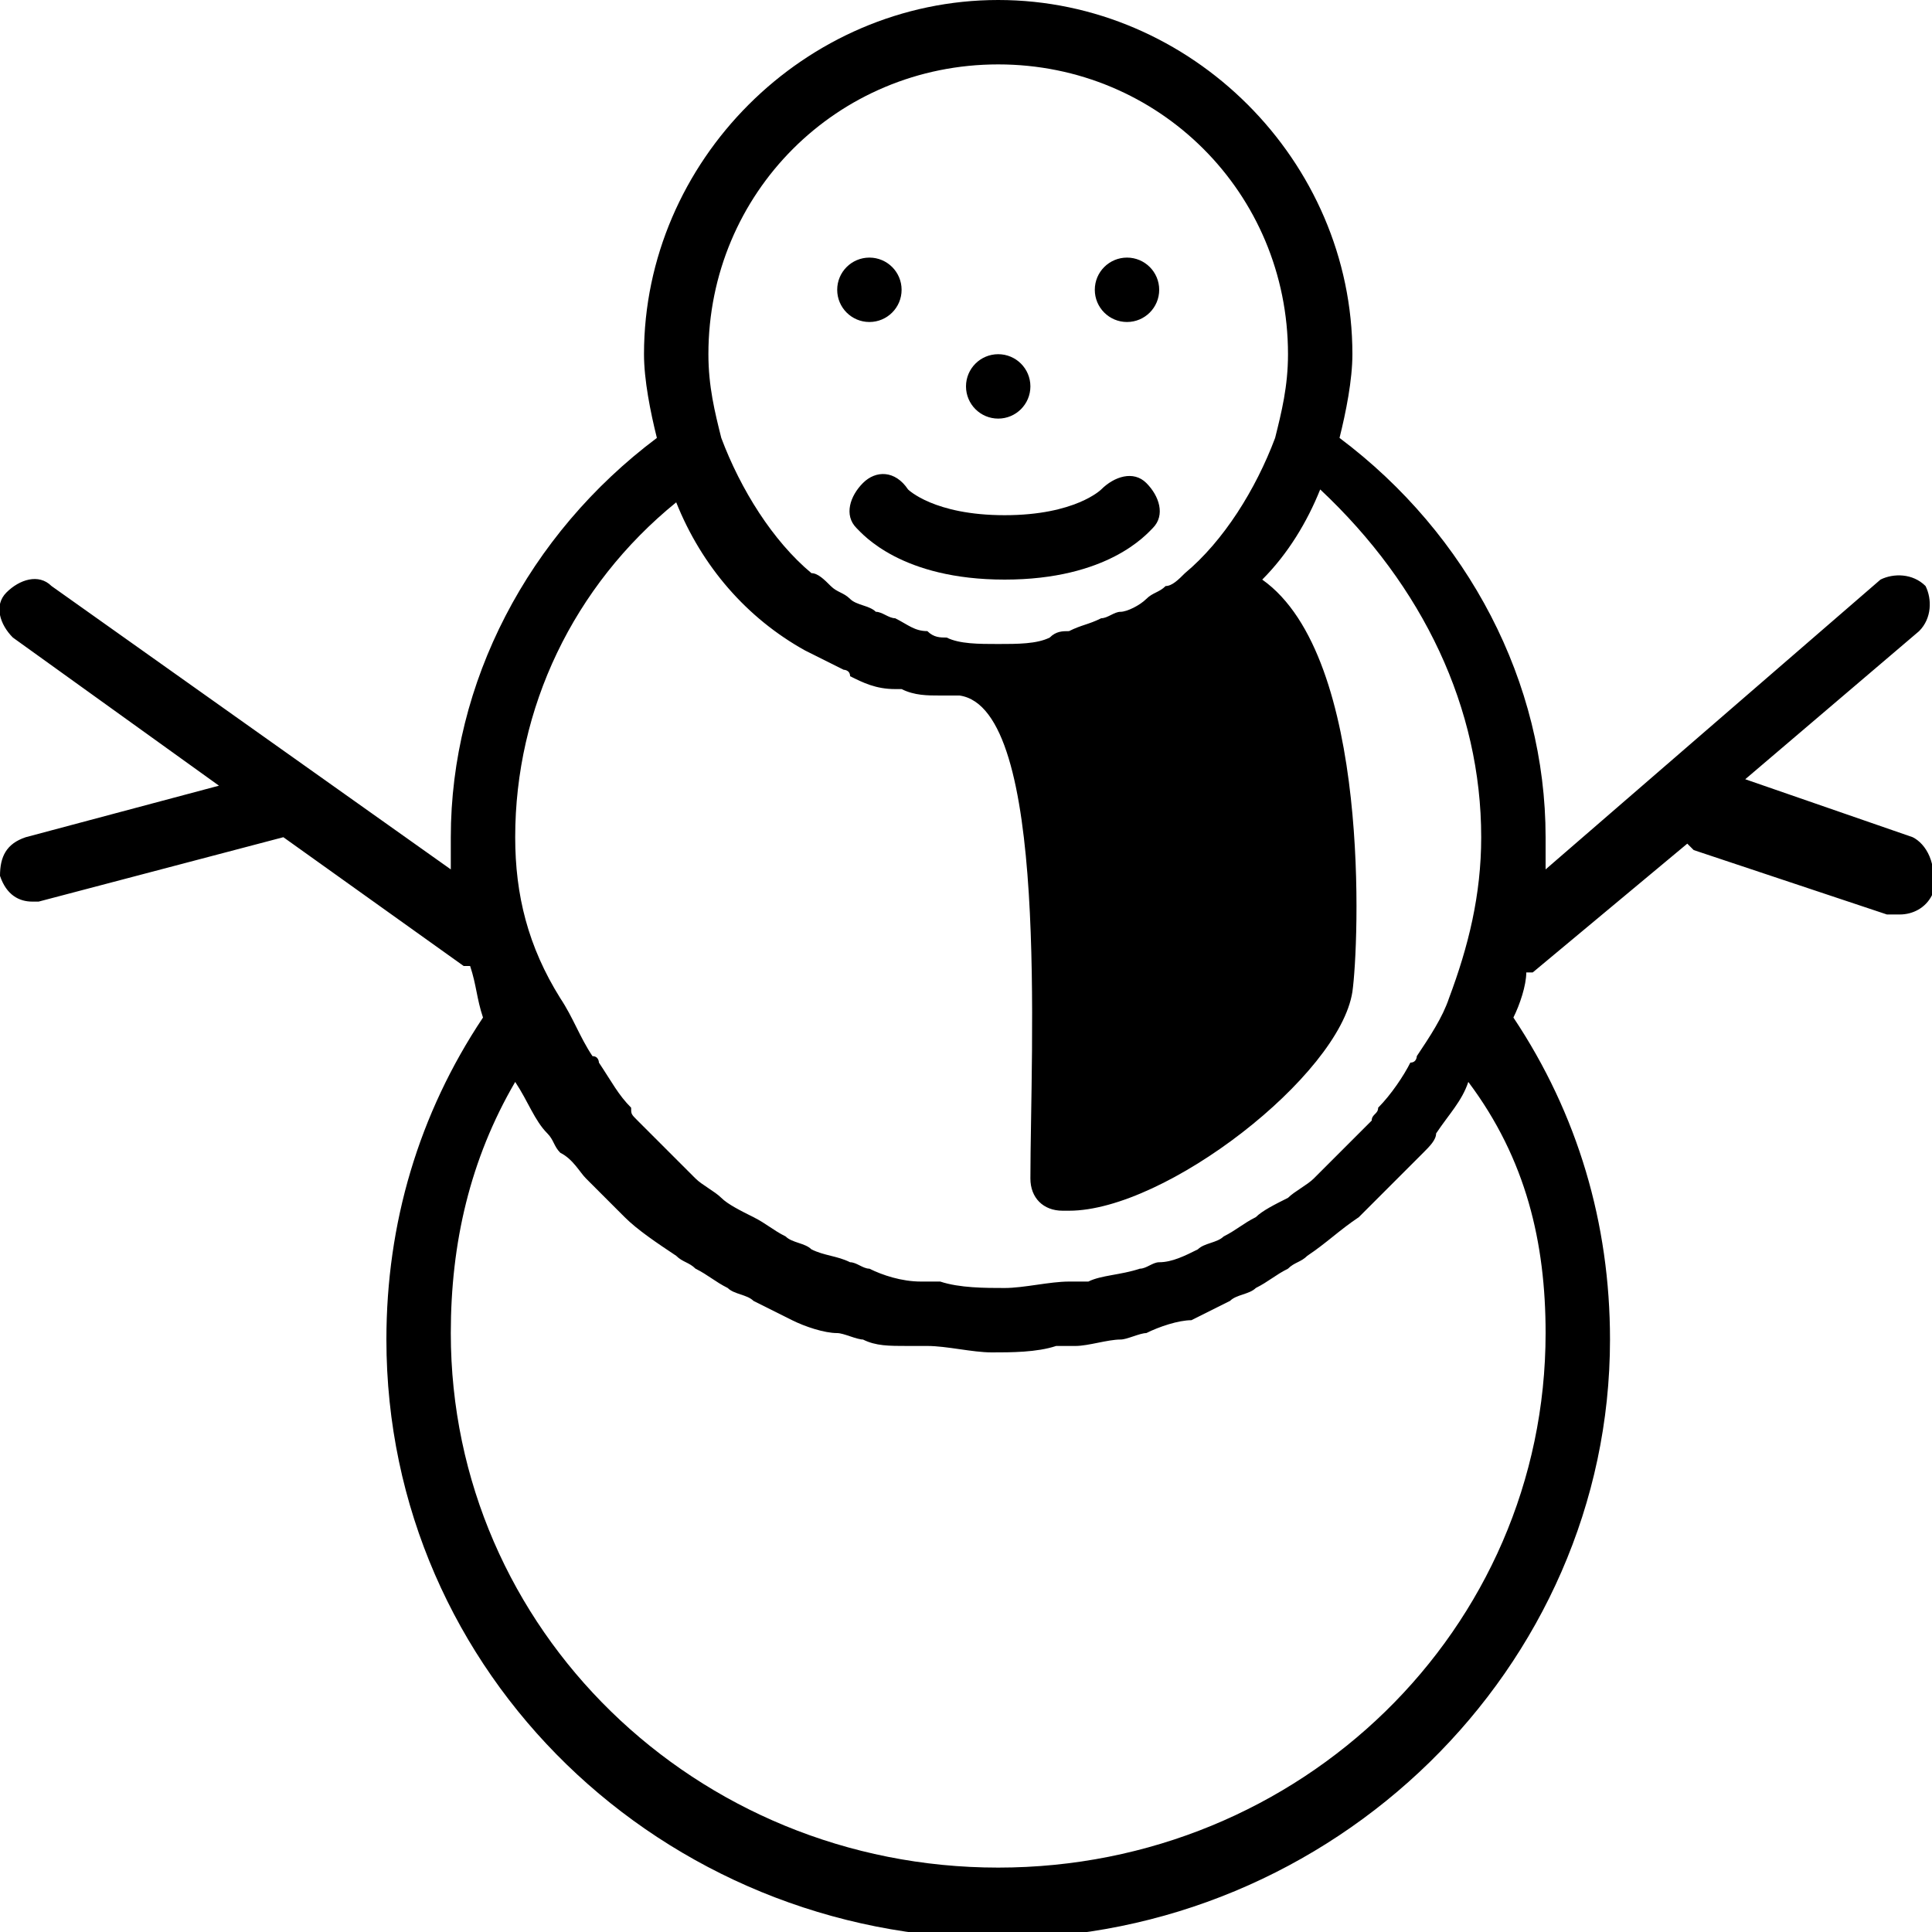 <?xml version="1.0" encoding="utf-8"?>
<!-- Generator: Adobe Illustrator 19.0.0, SVG Export Plug-In . SVG Version: 6.00 Build 0)  -->
<svg version="1.1" id="Layer_1" xmlns="http://www.w3.org/2000/svg" xmlns:xlink="http://www.w3.org/1999/xlink" x="0px" y="0px"
	 viewBox="0 0 30 30" style="enable-background:new 0 0 30 30;" xml:space="preserve">
<g>
	<path d="M29.7,13l-2.6-0.9l2.7-2.3c0.2-0.2,0.2-0.5,0.1-0.7c-0.2-0.2-0.5-0.2-0.7-0.1L24,13.5c0-0.1,0-0.3,0-0.5
		c0-2.4-1.2-4.7-3.2-6.2C20.9,6.4,21,5.9,21,5.5c0-3-2.5-5.5-5.5-5.5S10,2.5,10,5.5c0,0.4,0.1,0.9,0.2,1.3C8.2,8.3,7,10.6,7,13
		c0,0.2,0,0.4,0,0.5L0.8,9.1C0.6,8.9,0.3,9,0.1,9.2C-0.1,9.4,0,9.7,0.2,9.9l3.2,2.3l-3,0.8c-0.3,0.1-0.4,0.3-0.4,0.6
		C0.1,13.9,0.3,14,0.5,14c0,0,0.1,0,0.1,0l3.8-1c0,0,0,0,0,0l2.8,2c0,0,0,0,0.1,0c0.1,0.3,0.1,0.5,0.2,0.8c-1,1.5-1.5,3.2-1.5,5
		c0,5.2,4.3,9.3,9.5,9.3s9.5-4.2,9.5-9.3c0-1.8-0.5-3.5-1.5-5c0.1-0.2,0.2-0.5,0.2-0.7c0,0,0.1,0,0.1,0l2.4-2c0,0,0.1,0.1,0.1,0.1
		l3,1c0.1,0,0.1,0,0.2,0c0.2,0,0.4-0.1,0.5-0.3C30.1,13.4,29.9,13.1,29.7,13z M15.5,1C18,1,20,3,20,5.5c0,0.5-0.1,0.9-0.2,1.3
		c0,0,0,0,0,0c-0.3,0.8-0.8,1.6-1.4,2.1c-0.1,0.1-0.2,0.2-0.3,0.2c-0.1,0.1-0.2,0.1-0.3,0.2c-0.1,0.1-0.3,0.2-0.4,0.2
		c-0.1,0-0.2,0.1-0.3,0.1c-0.2,0.1-0.3,0.1-0.5,0.2c-0.1,0-0.2,0-0.3,0.1C16.1,10,15.8,10,15.5,10s-0.6,0-0.8-0.1
		c-0.1,0-0.2,0-0.3-0.1c-0.2,0-0.3-0.1-0.5-0.2c-0.1,0-0.2-0.1-0.3-0.1c-0.1-0.1-0.3-0.1-0.4-0.2c-0.1-0.1-0.2-0.1-0.3-0.2
		c-0.1-0.1-0.2-0.2-0.3-0.2c-0.6-0.5-1.1-1.3-1.4-2.1c0,0,0,0,0,0C11.1,6.4,11,6,11,5.5C11,3,13,1,15.5,1z M10.5,7.8
		c0.4,1,1.1,1.8,2,2.3c0,0,0,0,0,0c0.2,0.1,0.4,0.2,0.6,0.3c0,0,0.1,0,0.1,0.1c0.2,0.1,0.4,0.2,0.7,0.2c0,0,0.1,0,0.1,0
		c0.2,0.1,0.4,0.1,0.6,0.1c0.1,0,0.1,0,0.2,0c0,0,0,0,0,0c0,0,0.1,0,0.1,0c1.4,0.2,1.1,5.5,1.1,7.5c0,0.3,0.2,0.5,0.5,0.5
		c0,0,0.1,0,0.1,0c1.5,0,4.2-2.1,4.4-3.4c0.1-0.7,0.3-5.2-1.4-6.4c0.4-0.4,0.7-0.9,0.9-1.4C22.1,9.1,23,11,23,13
		c0,0.9-0.2,1.7-0.5,2.5c-0.1,0.3-0.3,0.6-0.5,0.9c0,0,0,0.1-0.1,0.1c-0.1,0.2-0.3,0.5-0.5,0.7c0,0.1-0.1,0.1-0.1,0.2
		c-0.2,0.2-0.4,0.4-0.6,0.6c-0.1,0.1-0.2,0.2-0.3,0.3c-0.1,0.1-0.3,0.2-0.4,0.3c-0.2,0.1-0.4,0.2-0.5,0.3c-0.2,0.1-0.3,0.2-0.5,0.3
		c-0.1,0.1-0.3,0.1-0.4,0.2c-0.2,0.1-0.4,0.2-0.6,0.2c-0.1,0-0.2,0.1-0.3,0.1c-0.3,0.1-0.6,0.1-0.8,0.2c-0.1,0-0.2,0-0.3,0
		c-0.3,0-0.7,0.1-1,0.1s-0.7,0-1-0.1c-0.1,0-0.2,0-0.3,0c-0.3,0-0.6-0.1-0.8-0.2c-0.1,0-0.2-0.1-0.3-0.1c-0.2-0.1-0.4-0.1-0.6-0.2
		c-0.1-0.1-0.3-0.1-0.4-0.2c-0.2-0.1-0.3-0.2-0.5-0.3c-0.2-0.1-0.4-0.2-0.5-0.3c-0.1-0.1-0.3-0.2-0.4-0.3c-0.1-0.1-0.2-0.2-0.3-0.3
		c-0.2-0.2-0.4-0.4-0.6-0.6c-0.1-0.1-0.1-0.1-0.1-0.2c-0.2-0.2-0.3-0.4-0.5-0.7c0,0,0-0.1-0.1-0.1c-0.2-0.3-0.3-0.6-0.5-0.9
		C8.2,14.7,8,13.9,8,13C8,11,8.9,9.1,10.5,7.8z M24,20.7c0,4.6-3.8,8.3-8.5,8.3S7,25.3,7,20.7c0-1.4,0.3-2.7,1-3.9
		c0.2,0.3,0.3,0.6,0.5,0.8c0.1,0.1,0.1,0.2,0.2,0.3C8.9,18,9,18.2,9.1,18.3c0.1,0.1,0.2,0.2,0.3,0.3c0.1,0.1,0.2,0.2,0.3,0.3
		c0.2,0.2,0.5,0.4,0.8,0.6c0.1,0.1,0.2,0.1,0.3,0.2c0.2,0.1,0.3,0.2,0.5,0.3c0.1,0.1,0.3,0.1,0.4,0.2c0.2,0.1,0.4,0.2,0.6,0.3
		c0.2,0.1,0.5,0.2,0.7,0.2c0.1,0,0.3,0.1,0.4,0.1c0.2,0.1,0.4,0.1,0.7,0.1c0.1,0,0.2,0,0.3,0c0.3,0,0.7,0.1,1,0.1s0.7,0,1-0.1
		c0.1,0,0.2,0,0.3,0c0.2,0,0.5-0.1,0.7-0.1c0.1,0,0.3-0.1,0.4-0.1c0.2-0.1,0.5-0.2,0.7-0.2c0.2-0.1,0.4-0.2,0.6-0.3
		c0.1-0.1,0.3-0.1,0.4-0.2c0.2-0.1,0.3-0.2,0.5-0.3c0.1-0.1,0.2-0.1,0.3-0.2c0.3-0.2,0.5-0.4,0.8-0.6c0.1-0.1,0.2-0.2,0.3-0.3
		c0.1-0.1,0.2-0.2,0.3-0.3c0.1-0.1,0.3-0.3,0.4-0.4c0.1-0.1,0.2-0.2,0.2-0.3c0.2-0.3,0.4-0.5,0.5-0.8C23.7,18,24,19.3,24,20.7z"/>
	<path d="M13.4,7.5c-0.2,0.2-0.3,0.5-0.1,0.7C13.4,8.3,14,9,15.6,9c1.6,0,2.2-0.7,2.3-0.8C18.1,8,18,7.7,17.8,7.5
		c-0.2-0.2-0.5-0.1-0.7,0.1c0,0-0.4,0.4-1.5,0.4c-1.1,0-1.5-0.4-1.5-0.4C13.9,7.3,13.6,7.3,13.4,7.5z"/>
	<circle cx="13.5" cy="4.5" r="0.5"/>
	<circle cx="17.5" cy="4.5" r="0.5"/>
	<circle cx="15.5" cy="6" r="0.5"/>
</g>
</svg>
